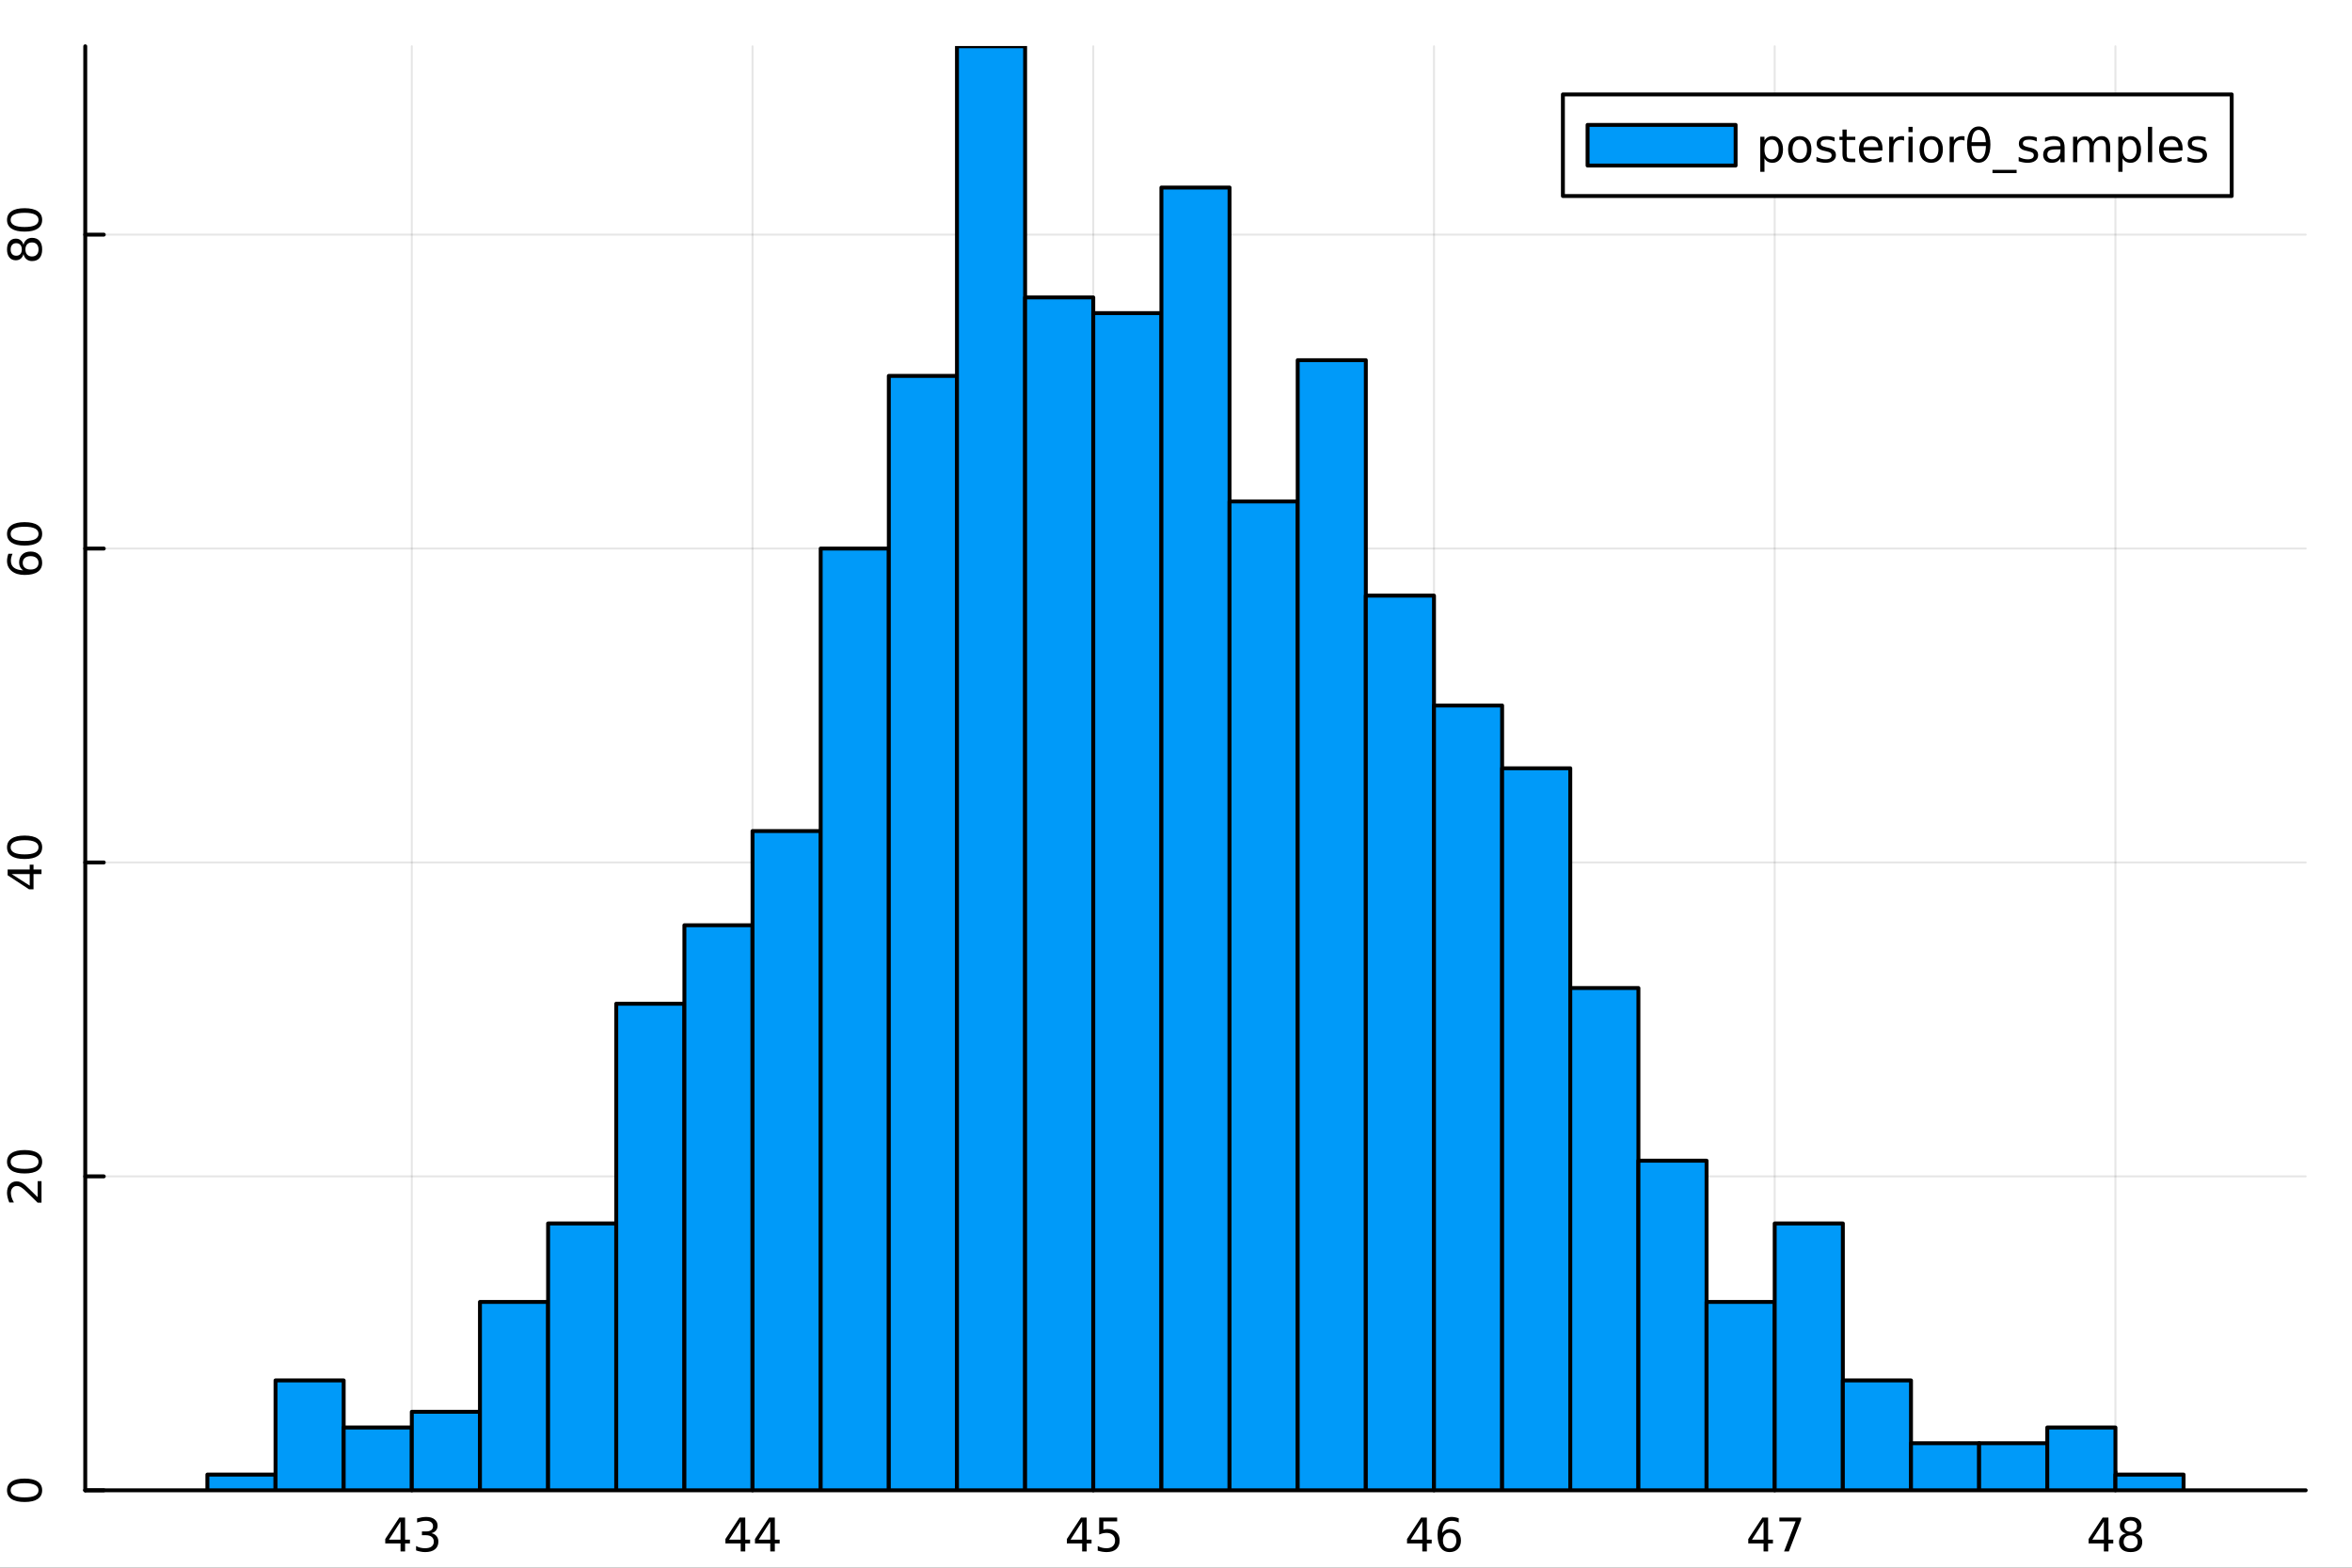 <?xml version="1.0" encoding="utf-8"?>
<svg xmlns="http://www.w3.org/2000/svg" xmlns:xlink="http://www.w3.org/1999/xlink" width="600" height="400" viewBox="0 0 2400 1600">
<rect x="0" y="0" width="2400" height="1600" fill="#333333" stroke="none"/>
<defs>
  <clipPath id="clip050">
    <rect x="0" y="0" width="2400" height="1600"/>
  </clipPath>
</defs>
<path clip-path="url(#clip050)" d="M0 1600 L2400 1600 L2400 0 L0 0  Z" fill="#ffffff" fill-rule="evenodd" fill-opacity="1"/>
<defs>
  <clipPath id="clip051">
    <rect x="480" y="0" width="1681" height="1600"/>
  </clipPath>
</defs>
<path clip-path="url(#clip050)" d="M86.992 1521.01 L2352.76 1521.01 L2352.76 47.244 L86.992 47.244  Z" fill="#ffffff" fill-rule="evenodd" fill-opacity="1"/>
<defs>
  <clipPath id="clip052">
    <rect x="86" y="47" width="2267" height="1475"/>
  </clipPath>
</defs>
<polyline clip-path="url(#clip052)" style="stroke:#000000; stroke-linecap:round; stroke-linejoin:round; stroke-width:2; stroke-opacity:0.1; fill:none" points="420.219,1521.01 420.219,47.244 "/>
<polyline clip-path="url(#clip052)" style="stroke:#000000; stroke-linecap:round; stroke-linejoin:round; stroke-width:2; stroke-opacity:0.1; fill:none" points="767.895,1521.01 767.895,47.244 "/>
<polyline clip-path="url(#clip052)" style="stroke:#000000; stroke-linecap:round; stroke-linejoin:round; stroke-width:2; stroke-opacity:0.1; fill:none" points="1115.57,1521.01 1115.57,47.244 "/>
<polyline clip-path="url(#clip052)" style="stroke:#000000; stroke-linecap:round; stroke-linejoin:round; stroke-width:2; stroke-opacity:0.1; fill:none" points="1463.25,1521.01 1463.25,47.244 "/>
<polyline clip-path="url(#clip052)" style="stroke:#000000; stroke-linecap:round; stroke-linejoin:round; stroke-width:2; stroke-opacity:0.1; fill:none" points="1810.92,1521.01 1810.92,47.244 "/>
<polyline clip-path="url(#clip052)" style="stroke:#000000; stroke-linecap:round; stroke-linejoin:round; stroke-width:2; stroke-opacity:0.1; fill:none" points="2158.6,1521.01 2158.6,47.244 "/>
<polyline clip-path="url(#clip050)" style="stroke:#000000; stroke-linecap:round; stroke-linejoin:round; stroke-width:4; stroke-opacity:1; fill:none" points="86.992,1521.01 2352.76,1521.01 "/>
<polyline clip-path="url(#clip050)" style="stroke:#000000; stroke-linecap:round; stroke-linejoin:round; stroke-width:4; stroke-opacity:1; fill:none" points="420.219,1521.01 420.219,1502.11 "/>
<polyline clip-path="url(#clip050)" style="stroke:#000000; stroke-linecap:round; stroke-linejoin:round; stroke-width:4; stroke-opacity:1; fill:none" points="767.895,1521.01 767.895,1502.11 "/>
<polyline clip-path="url(#clip050)" style="stroke:#000000; stroke-linecap:round; stroke-linejoin:round; stroke-width:4; stroke-opacity:1; fill:none" points="1115.57,1521.01 1115.57,1502.11 "/>
<polyline clip-path="url(#clip050)" style="stroke:#000000; stroke-linecap:round; stroke-linejoin:round; stroke-width:4; stroke-opacity:1; fill:none" points="1463.25,1521.01 1463.25,1502.11 "/>
<polyline clip-path="url(#clip050)" style="stroke:#000000; stroke-linecap:round; stroke-linejoin:round; stroke-width:4; stroke-opacity:1; fill:none" points="1810.92,1521.01 1810.92,1502.11 "/>
<polyline clip-path="url(#clip050)" style="stroke:#000000; stroke-linecap:round; stroke-linejoin:round; stroke-width:4; stroke-opacity:1; fill:none" points="2158.6,1521.01 2158.6,1502.11 "/>
<path clip-path="url(#clip050)" d="M408.714 1552.92 L396.909 1571.37 L408.714 1571.37 L408.714 1552.92 M407.487 1548.85 L413.367 1548.85 L413.367 1571.37 L418.298 1571.37 L418.298 1575.26 L413.367 1575.26 L413.367 1583.41 L408.714 1583.41 L408.714 1575.26 L393.113 1575.26 L393.113 1570.75 L407.487 1548.85 Z" fill="#000000" fill-rule="nonzero" fill-opacity="1" /><path clip-path="url(#clip050)" d="M440.196 1564.77 Q443.552 1565.49 445.427 1567.76 Q447.325 1570.03 447.325 1573.36 Q447.325 1578.48 443.807 1581.28 Q440.288 1584.08 433.807 1584.08 Q431.631 1584.08 429.316 1583.64 Q427.024 1583.22 424.571 1582.37 L424.571 1577.85 Q426.515 1578.99 428.83 1579.57 Q431.145 1580.14 433.668 1580.14 Q438.066 1580.14 440.358 1578.41 Q442.672 1576.67 442.672 1573.36 Q442.672 1570.31 440.52 1568.59 Q438.39 1566.86 434.571 1566.86 L430.543 1566.86 L430.543 1563.01 L434.756 1563.01 Q438.205 1563.01 440.034 1561.65 Q441.862 1560.26 441.862 1557.67 Q441.862 1555.01 439.964 1553.59 Q438.089 1552.16 434.571 1552.16 Q432.649 1552.16 430.45 1552.57 Q428.251 1552.99 425.612 1553.87 L425.612 1549.7 Q428.274 1548.96 430.589 1548.59 Q432.927 1548.22 434.987 1548.22 Q440.311 1548.22 443.413 1550.65 Q446.515 1553.06 446.515 1557.18 Q446.515 1560.05 444.872 1562.04 Q443.228 1564.01 440.196 1564.77 Z" fill="#000000" fill-rule="nonzero" fill-opacity="1" /><path clip-path="url(#clip050)" d="M755.823 1552.92 L744.018 1571.37 L755.823 1571.37 L755.823 1552.92 M754.596 1548.85 L760.476 1548.85 L760.476 1571.37 L765.407 1571.37 L765.407 1575.26 L760.476 1575.26 L760.476 1583.41 L755.823 1583.41 L755.823 1575.26 L740.222 1575.26 L740.222 1570.75 L754.596 1548.85 Z" fill="#000000" fill-rule="nonzero" fill-opacity="1" /><path clip-path="url(#clip050)" d="M785.985 1552.92 L774.18 1571.37 L785.985 1571.37 L785.985 1552.92 M784.758 1548.85 L790.638 1548.85 L790.638 1571.37 L795.568 1571.37 L795.568 1575.26 L790.638 1575.26 L790.638 1583.41 L785.985 1583.41 L785.985 1575.26 L770.383 1575.26 L770.383 1570.75 L784.758 1548.85 Z" fill="#000000" fill-rule="nonzero" fill-opacity="1" /><path clip-path="url(#clip050)" d="M1104.24 1552.92 L1092.43 1571.37 L1104.24 1571.37 L1104.24 1552.92 M1103.01 1548.85 L1108.89 1548.85 L1108.89 1571.37 L1113.82 1571.37 L1113.82 1575.26 L1108.89 1575.26 L1108.89 1583.41 L1104.24 1583.41 L1104.24 1575.26 L1088.64 1575.26 L1088.64 1570.75 L1103.01 1548.85 Z" fill="#000000" fill-rule="nonzero" fill-opacity="1" /><path clip-path="url(#clip050)" d="M1121.6 1548.85 L1139.96 1548.85 L1139.96 1552.78 L1125.88 1552.78 L1125.88 1561.26 Q1126.9 1560.91 1127.92 1560.75 Q1128.94 1560.56 1129.96 1560.56 Q1135.74 1560.56 1139.12 1563.73 Q1142.5 1566.9 1142.5 1572.32 Q1142.5 1577.9 1139.03 1581 Q1135.56 1584.08 1129.24 1584.08 Q1127.06 1584.08 1124.8 1583.71 Q1122.55 1583.34 1120.14 1582.6 L1120.14 1577.9 Q1122.23 1579.03 1124.45 1579.59 Q1126.67 1580.14 1129.15 1580.14 Q1133.15 1580.14 1135.49 1578.04 Q1137.83 1575.93 1137.83 1572.32 Q1137.83 1568.71 1135.49 1566.6 Q1133.15 1564.5 1129.15 1564.5 Q1127.27 1564.5 1125.4 1564.91 Q1123.55 1565.33 1121.6 1566.21 L1121.6 1548.85 Z" fill="#000000" fill-rule="nonzero" fill-opacity="1" /><path clip-path="url(#clip050)" d="M1451.34 1552.92 L1439.53 1571.37 L1451.34 1571.37 L1451.34 1552.92 M1450.11 1548.85 L1455.99 1548.85 L1455.99 1571.37 L1460.92 1571.37 L1460.92 1575.26 L1455.99 1575.26 L1455.99 1583.41 L1451.34 1583.41 L1451.34 1575.26 L1435.74 1575.26 L1435.74 1570.75 L1450.11 1548.85 Z" fill="#000000" fill-rule="nonzero" fill-opacity="1" /><path clip-path="url(#clip050)" d="M1479.23 1564.26 Q1476.08 1564.26 1474.23 1566.42 Q1472.4 1568.57 1472.4 1572.32 Q1472.4 1576.05 1474.23 1578.22 Q1476.08 1580.38 1479.23 1580.38 Q1482.38 1580.38 1484.21 1578.22 Q1486.06 1576.05 1486.06 1572.32 Q1486.06 1568.57 1484.21 1566.42 Q1482.38 1564.26 1479.23 1564.26 M1488.51 1549.61 L1488.51 1553.87 Q1486.75 1553.04 1484.95 1552.6 Q1483.17 1552.16 1481.41 1552.16 Q1476.78 1552.16 1474.32 1555.28 Q1471.89 1558.41 1471.55 1564.73 Q1472.91 1562.71 1474.97 1561.65 Q1477.03 1560.56 1479.51 1560.56 Q1484.72 1560.56 1487.73 1563.73 Q1490.76 1566.88 1490.76 1572.32 Q1490.76 1577.64 1487.61 1580.86 Q1484.46 1584.08 1479.23 1584.08 Q1473.24 1584.08 1470.06 1579.5 Q1466.89 1574.89 1466.89 1566.16 Q1466.89 1557.97 1470.78 1553.11 Q1474.67 1548.22 1481.22 1548.22 Q1482.98 1548.22 1484.76 1548.57 Q1486.57 1548.92 1488.51 1549.61 Z" fill="#000000" fill-rule="nonzero" fill-opacity="1" /><path clip-path="url(#clip050)" d="M1799.55 1552.92 L1787.74 1571.37 L1799.55 1571.37 L1799.55 1552.92 M1798.32 1548.85 L1804.2 1548.85 L1804.2 1571.37 L1809.13 1571.37 L1809.13 1575.26 L1804.2 1575.26 L1804.2 1583.41 L1799.55 1583.41 L1799.55 1575.26 L1783.94 1575.26 L1783.94 1570.75 L1798.32 1548.85 Z" fill="#000000" fill-rule="nonzero" fill-opacity="1" /><path clip-path="url(#clip050)" d="M1815.68 1548.85 L1837.9 1548.85 L1837.9 1550.84 L1825.36 1583.41 L1820.47 1583.41 L1832.28 1552.78 L1815.68 1552.78 L1815.68 1548.85 Z" fill="#000000" fill-rule="nonzero" fill-opacity="1" /><path clip-path="url(#clip050)" d="M2146.82 1552.92 L2135.01 1571.37 L2146.82 1571.37 L2146.82 1552.92 M2145.59 1548.85 L2151.47 1548.85 L2151.47 1571.37 L2156.4 1571.37 L2156.4 1575.26 L2151.47 1575.26 L2151.47 1583.41 L2146.82 1583.41 L2146.82 1575.26 L2131.22 1575.26 L2131.22 1570.75 L2145.59 1548.85 Z" fill="#000000" fill-rule="nonzero" fill-opacity="1" /><path clip-path="url(#clip050)" d="M2174.13 1567 Q2170.8 1567 2168.88 1568.78 Q2166.98 1570.56 2166.98 1573.69 Q2166.98 1576.81 2168.88 1578.59 Q2170.8 1580.38 2174.13 1580.38 Q2177.47 1580.38 2179.39 1578.59 Q2181.31 1576.79 2181.31 1573.69 Q2181.31 1570.56 2179.39 1568.78 Q2177.49 1567 2174.13 1567 M2169.46 1565.01 Q2166.45 1564.26 2164.76 1562.2 Q2163.09 1560.14 2163.09 1557.18 Q2163.09 1553.04 2166.03 1550.63 Q2168.99 1548.22 2174.13 1548.22 Q2179.29 1548.22 2182.23 1550.63 Q2185.17 1553.04 2185.17 1557.18 Q2185.17 1560.14 2183.48 1562.2 Q2181.82 1564.26 2178.83 1565.01 Q2182.21 1565.79 2184.09 1568.08 Q2185.98 1570.38 2185.98 1573.69 Q2185.98 1578.71 2182.91 1581.39 Q2179.85 1584.08 2174.13 1584.08 Q2168.41 1584.08 2165.34 1581.39 Q2162.28 1578.71 2162.28 1573.69 Q2162.28 1570.38 2164.18 1568.08 Q2166.08 1565.79 2169.46 1565.01 M2167.74 1557.62 Q2167.74 1560.31 2169.41 1561.81 Q2171.1 1563.32 2174.13 1563.32 Q2177.14 1563.32 2178.83 1561.81 Q2180.54 1560.31 2180.54 1557.62 Q2180.54 1554.94 2178.83 1553.43 Q2177.14 1551.93 2174.13 1551.93 Q2171.1 1551.93 2169.41 1553.43 Q2167.74 1554.94 2167.74 1557.62 Z" fill="#000000" fill-rule="nonzero" fill-opacity="1" /><polyline clip-path="url(#clip052)" style="stroke:#000000; stroke-linecap:round; stroke-linejoin:round; stroke-width:2; stroke-opacity:0.1; fill:none" points="86.992,1521.01 2352.76,1521.01 "/>
<polyline clip-path="url(#clip052)" style="stroke:#000000; stroke-linecap:round; stroke-linejoin:round; stroke-width:2; stroke-opacity:0.1; fill:none" points="86.992,1200.62 2352.76,1200.62 "/>
<polyline clip-path="url(#clip052)" style="stroke:#000000; stroke-linecap:round; stroke-linejoin:round; stroke-width:2; stroke-opacity:0.1; fill:none" points="86.992,880.241 2352.76,880.241 "/>
<polyline clip-path="url(#clip052)" style="stroke:#000000; stroke-linecap:round; stroke-linejoin:round; stroke-width:2; stroke-opacity:0.1; fill:none" points="86.992,559.858 2352.76,559.858 "/>
<polyline clip-path="url(#clip052)" style="stroke:#000000; stroke-linecap:round; stroke-linejoin:round; stroke-width:2; stroke-opacity:0.1; fill:none" points="86.992,239.474 2352.76,239.474 "/>
<polyline clip-path="url(#clip050)" style="stroke:#000000; stroke-linecap:round; stroke-linejoin:round; stroke-width:4; stroke-opacity:1; fill:none" points="86.992,1521.01 86.992,47.244 "/>
<polyline clip-path="url(#clip050)" style="stroke:#000000; stroke-linecap:round; stroke-linejoin:round; stroke-width:4; stroke-opacity:1; fill:none" points="86.992,1521.01 105.89,1521.01 "/>
<polyline clip-path="url(#clip050)" style="stroke:#000000; stroke-linecap:round; stroke-linejoin:round; stroke-width:4; stroke-opacity:1; fill:none" points="86.992,1200.62 105.89,1200.62 "/>
<polyline clip-path="url(#clip050)" style="stroke:#000000; stroke-linecap:round; stroke-linejoin:round; stroke-width:4; stroke-opacity:1; fill:none" points="86.992,880.241 105.89,880.241 "/>
<polyline clip-path="url(#clip050)" style="stroke:#000000; stroke-linecap:round; stroke-linejoin:round; stroke-width:4; stroke-opacity:1; fill:none" points="86.992,559.858 105.89,559.858 "/>
<polyline clip-path="url(#clip050)" style="stroke:#000000; stroke-linecap:round; stroke-linejoin:round; stroke-width:4; stroke-opacity:1; fill:none" points="86.992,239.474 105.89,239.474 "/>
<path clip-path="url(#clip050)" d="M10.871 1521.01 Q10.871 1524.62 14.436 1526.45 Q17.977 1528.25 25.107 1528.25 Q32.213 1528.25 35.778 1526.45 Q39.32 1524.62 39.32 1521.01 Q39.32 1517.37 35.778 1515.57 Q32.213 1513.74 25.107 1513.74 Q17.977 1513.74 14.436 1515.57 Q10.871 1517.37 10.871 1521.01 M7.167 1521.01 Q7.167 1515.2 11.774 1512.14 Q16.357 1509.06 25.107 1509.06 Q33.834 1509.06 38.44 1512.14 Q43.023 1515.2 43.023 1521.01 Q43.023 1526.82 38.44 1529.9 Q33.834 1532.95 25.107 1532.95 Q16.357 1532.95 11.774 1529.9 Q7.167 1526.82 7.167 1521.01 Z" fill="#000000" fill-rule="nonzero" fill-opacity="1" /><path clip-path="url(#clip050)" d="M38.417 1221.85 L38.417 1205.53 L42.352 1205.53 L42.352 1227.48 L38.417 1227.48 Q35.662 1224.81 31.033 1220.23 Q26.38 1215.62 25.037 1214.44 Q22.514 1212.2 20.778 1211.32 Q19.019 1210.42 17.329 1210.42 Q14.575 1210.42 12.838 1212.36 Q11.102 1214.28 11.102 1217.38 Q11.102 1219.58 11.866 1222.04 Q12.63 1224.47 14.181 1227.24 L9.459 1227.24 Q8.325 1224.42 7.746 1221.97 Q7.167 1219.51 7.167 1217.48 Q7.167 1212.11 9.852 1208.91 Q12.537 1205.72 17.028 1205.72 Q19.158 1205.72 21.079 1206.53 Q22.977 1207.31 25.57 1209.42 Q26.241 1210 29.459 1213.1 Q32.653 1216.2 38.417 1221.85 Z" fill="#000000" fill-rule="nonzero" fill-opacity="1" /><path clip-path="url(#clip050)" d="M10.871 1185.72 Q10.871 1189.33 14.436 1191.16 Q17.977 1192.96 25.107 1192.96 Q32.213 1192.96 35.778 1191.16 Q39.32 1189.33 39.32 1185.72 Q39.32 1182.08 35.778 1180.28 Q32.213 1178.45 25.107 1178.45 Q17.977 1178.45 14.436 1180.28 Q10.871 1182.08 10.871 1185.72 M7.167 1185.72 Q7.167 1179.91 11.774 1176.85 Q16.357 1173.77 25.107 1173.77 Q33.834 1173.77 38.44 1176.85 Q43.023 1179.91 43.023 1185.72 Q43.023 1191.53 38.44 1194.61 Q33.834 1197.66 25.107 1197.66 Q16.357 1197.66 11.774 1194.61 Q7.167 1191.53 7.167 1185.72 Z" fill="#000000" fill-rule="nonzero" fill-opacity="1" /><path clip-path="url(#clip050)" d="M11.866 892.07 L30.315 903.875 L30.315 892.07 L11.866 892.07 M7.792 893.296 L7.792 887.417 L30.315 887.417 L30.315 882.486 L34.204 882.486 L34.204 887.417 L42.352 887.417 L42.352 892.07 L34.204 892.07 L34.204 907.671 L29.69 907.671 L7.792 893.296 Z" fill="#000000" fill-rule="nonzero" fill-opacity="1" /><path clip-path="url(#clip050)" d="M10.871 864.755 Q10.871 868.366 14.436 870.195 Q17.977 872 25.107 872 Q32.213 872 35.778 870.195 Q39.32 868.366 39.32 864.755 Q39.32 861.121 35.778 859.315 Q32.213 857.487 25.107 857.487 Q17.977 857.487 14.436 859.315 Q10.871 861.121 10.871 864.755 M7.167 864.755 Q7.167 858.945 11.774 855.889 Q16.357 852.811 25.107 852.811 Q33.834 852.811 38.44 855.889 Q43.023 858.945 43.023 864.755 Q43.023 870.565 38.44 873.644 Q33.834 876.699 25.107 876.699 Q16.357 876.699 11.774 873.644 Q7.167 870.565 7.167 864.755 Z" fill="#000000" fill-rule="nonzero" fill-opacity="1" /><path clip-path="url(#clip050)" d="M23.209 574.452 Q23.209 577.601 25.361 579.452 Q27.514 581.281 31.264 581.281 Q34.991 581.281 37.167 579.452 Q39.32 577.601 39.32 574.452 Q39.32 571.304 37.167 569.476 Q34.991 567.624 31.264 567.624 Q27.514 567.624 25.361 569.476 Q23.209 571.304 23.209 574.452 M8.556 565.17 L12.815 565.17 Q11.982 566.929 11.542 568.735 Q11.102 570.517 11.102 572.276 Q11.102 576.906 14.227 579.36 Q17.352 581.79 23.672 582.138 Q21.658 580.772 20.593 578.712 Q19.505 576.651 19.505 574.175 Q19.505 568.966 22.676 565.957 Q25.824 562.925 31.264 562.925 Q36.588 562.925 39.806 566.073 Q43.023 569.221 43.023 574.452 Q43.023 580.448 38.44 583.619 Q33.834 586.79 25.107 586.79 Q16.912 586.79 12.051 582.901 Q7.167 579.013 7.167 572.462 Q7.167 570.702 7.514 568.92 Q7.862 567.114 8.556 565.17 Z" fill="#000000" fill-rule="nonzero" fill-opacity="1" /><path clip-path="url(#clip050)" d="M10.871 544.869 Q10.871 548.48 14.436 550.309 Q17.977 552.115 25.107 552.115 Q32.213 552.115 35.778 550.309 Q39.32 548.48 39.32 544.869 Q39.32 541.235 35.778 539.429 Q32.213 537.601 25.107 537.601 Q17.977 537.601 14.436 539.429 Q10.871 541.235 10.871 544.869 M7.167 544.869 Q7.167 539.059 11.774 536.004 Q16.357 532.925 25.107 532.925 Q33.834 532.925 38.44 536.004 Q43.023 539.059 43.023 544.869 Q43.023 550.679 38.44 553.758 Q33.834 556.814 25.107 556.814 Q16.357 556.814 11.774 553.758 Q7.167 550.679 7.167 544.869 Z" fill="#000000" fill-rule="nonzero" fill-opacity="1" /><path clip-path="url(#clip050)" d="M25.94 254.601 Q25.94 257.935 27.723 259.856 Q29.505 261.754 32.63 261.754 Q35.755 261.754 37.537 259.856 Q39.32 257.935 39.32 254.601 Q39.32 251.268 37.537 249.347 Q35.732 247.425 32.63 247.425 Q29.505 247.425 27.723 249.347 Q25.94 251.245 25.94 254.601 M23.949 259.277 Q23.209 262.287 21.148 263.976 Q19.088 265.643 16.125 265.643 Q11.982 265.643 9.575 262.703 Q7.167 259.74 7.167 254.601 Q7.167 249.439 9.575 246.5 Q11.982 243.56 16.125 243.56 Q19.088 243.56 21.148 245.25 Q23.209 246.916 23.949 249.902 Q24.736 246.523 27.028 244.648 Q29.32 242.75 32.63 242.75 Q37.653 242.75 40.338 245.828 Q43.023 248.884 43.023 254.601 Q43.023 260.319 40.338 263.398 Q37.653 266.453 32.63 266.453 Q29.32 266.453 27.028 264.555 Q24.736 262.657 23.949 259.277 M16.565 260.99 Q19.25 260.99 20.755 259.324 Q22.26 257.634 22.26 254.601 Q22.26 251.592 20.755 249.902 Q19.25 248.189 16.565 248.189 Q13.88 248.189 12.375 249.902 Q10.871 251.592 10.871 254.601 Q10.871 257.634 12.375 259.324 Q13.88 260.99 16.565 260.99 Z" fill="#000000" fill-rule="nonzero" fill-opacity="1" /><path clip-path="url(#clip050)" d="M10.871 224.44 Q10.871 228.051 14.436 229.879 Q17.977 231.685 25.107 231.685 Q32.213 231.685 35.778 229.879 Q39.32 228.051 39.32 224.44 Q39.32 220.805 35.778 219 Q32.213 217.171 25.107 217.171 Q17.977 217.171 14.436 219 Q10.871 220.805 10.871 224.44 M7.167 224.44 Q7.167 218.629 11.774 215.574 Q16.357 212.495 25.107 212.495 Q33.834 212.495 38.44 215.574 Q43.023 218.629 43.023 224.44 Q43.023 230.25 38.44 233.328 Q33.834 236.384 25.107 236.384 Q16.357 236.384 11.774 233.328 Q7.167 230.25 7.167 224.44 Z" fill="#000000" fill-rule="nonzero" fill-opacity="1" /><path clip-path="url(#clip052)" d="M211.613 1504.99 L211.613 1521.01 L281.148 1521.01 L281.148 1504.99 L211.613 1504.99 L211.613 1504.99  Z" fill="#009af9" fill-rule="evenodd" fill-opacity="1"/>
<polyline clip-path="url(#clip052)" style="stroke:#000000; stroke-linecap:round; stroke-linejoin:round; stroke-width:4; stroke-opacity:1; fill:none" points="211.613,1504.99 211.613,1521.01 281.148,1521.01 281.148,1504.99 211.613,1504.99 "/>
<path clip-path="url(#clip052)" d="M281.148 1408.87 L281.148 1521.01 L350.684 1521.01 L350.684 1408.87 L281.148 1408.87 L281.148 1408.87  Z" fill="#009af9" fill-rule="evenodd" fill-opacity="1"/>
<polyline clip-path="url(#clip052)" style="stroke:#000000; stroke-linecap:round; stroke-linejoin:round; stroke-width:4; stroke-opacity:1; fill:none" points="281.148,1408.87 281.148,1521.01 350.684,1521.01 350.684,1408.87 281.148,1408.87 "/>
<path clip-path="url(#clip052)" d="M350.684 1456.93 L350.684 1521.01 L420.219 1521.01 L420.219 1456.93 L350.684 1456.93 L350.684 1456.93  Z" fill="#009af9" fill-rule="evenodd" fill-opacity="1"/>
<polyline clip-path="url(#clip052)" style="stroke:#000000; stroke-linecap:round; stroke-linejoin:round; stroke-width:4; stroke-opacity:1; fill:none" points="350.684,1456.93 350.684,1521.01 420.219,1521.01 420.219,1456.93 350.684,1456.93 "/>
<path clip-path="url(#clip052)" d="M420.219 1440.91 L420.219 1521.01 L489.754 1521.01 L489.754 1440.91 L420.219 1440.91 L420.219 1440.91  Z" fill="#009af9" fill-rule="evenodd" fill-opacity="1"/>
<polyline clip-path="url(#clip052)" style="stroke:#000000; stroke-linecap:round; stroke-linejoin:round; stroke-width:4; stroke-opacity:1; fill:none" points="420.219,1440.91 420.219,1521.01 489.754,1521.01 489.754,1440.91 420.219,1440.91 "/>
<path clip-path="url(#clip052)" d="M489.754 1328.78 L489.754 1521.01 L559.289 1521.01 L559.289 1328.78 L489.754 1328.78 L489.754 1328.78  Z" fill="#009af9" fill-rule="evenodd" fill-opacity="1"/>
<polyline clip-path="url(#clip052)" style="stroke:#000000; stroke-linecap:round; stroke-linejoin:round; stroke-width:4; stroke-opacity:1; fill:none" points="489.754,1328.78 489.754,1521.01 559.289,1521.01 559.289,1328.78 489.754,1328.78 "/>
<path clip-path="url(#clip052)" d="M559.289 1248.68 L559.289 1521.01 L628.825 1521.01 L628.825 1248.68 L559.289 1248.68 L559.289 1248.68  Z" fill="#009af9" fill-rule="evenodd" fill-opacity="1"/>
<polyline clip-path="url(#clip052)" style="stroke:#000000; stroke-linecap:round; stroke-linejoin:round; stroke-width:4; stroke-opacity:1; fill:none" points="559.289,1248.68 559.289,1521.01 628.825,1521.01 628.825,1248.68 559.289,1248.68 "/>
<path clip-path="url(#clip052)" d="M628.825 1024.41 L628.825 1521.01 L698.36 1521.01 L698.36 1024.41 L628.825 1024.41 L628.825 1024.41  Z" fill="#009af9" fill-rule="evenodd" fill-opacity="1"/>
<polyline clip-path="url(#clip052)" style="stroke:#000000; stroke-linecap:round; stroke-linejoin:round; stroke-width:4; stroke-opacity:1; fill:none" points="628.825,1024.41 628.825,1521.01 698.36,1521.01 698.36,1024.41 628.825,1024.41 "/>
<path clip-path="url(#clip052)" d="M698.36 944.318 L698.36 1521.01 L767.895 1521.01 L767.895 944.318 L698.36 944.318 L698.36 944.318  Z" fill="#009af9" fill-rule="evenodd" fill-opacity="1"/>
<polyline clip-path="url(#clip052)" style="stroke:#000000; stroke-linecap:round; stroke-linejoin:round; stroke-width:4; stroke-opacity:1; fill:none" points="698.36,944.318 698.36,1521.01 767.895,1521.01 767.895,944.318 698.36,944.318 "/>
<path clip-path="url(#clip052)" d="M767.895 848.203 L767.895 1521.01 L837.43 1521.01 L837.43 848.203 L767.895 848.203 L767.895 848.203  Z" fill="#009af9" fill-rule="evenodd" fill-opacity="1"/>
<polyline clip-path="url(#clip052)" style="stroke:#000000; stroke-linecap:round; stroke-linejoin:round; stroke-width:4; stroke-opacity:1; fill:none" points="767.895,848.203 767.895,1521.01 837.43,1521.01 837.43,848.203 767.895,848.203 "/>
<path clip-path="url(#clip052)" d="M837.43 559.858 L837.43 1521.01 L906.965 1521.01 L906.965 559.858 L837.43 559.858 L837.43 559.858  Z" fill="#009af9" fill-rule="evenodd" fill-opacity="1"/>
<polyline clip-path="url(#clip052)" style="stroke:#000000; stroke-linecap:round; stroke-linejoin:round; stroke-width:4; stroke-opacity:1; fill:none" points="837.43,559.858 837.43,1521.01 906.965,1521.01 906.965,559.858 837.43,559.858 "/>
<path clip-path="url(#clip052)" d="M906.965 383.647 L906.965 1521.01 L976.501 1521.01 L976.501 383.647 L906.965 383.647 L906.965 383.647  Z" fill="#009af9" fill-rule="evenodd" fill-opacity="1"/>
<polyline clip-path="url(#clip052)" style="stroke:#000000; stroke-linecap:round; stroke-linejoin:round; stroke-width:4; stroke-opacity:1; fill:none" points="906.965,383.647 906.965,1521.01 976.501,1521.01 976.501,383.647 906.965,383.647 "/>
<path clip-path="url(#clip052)" d="M976.501 47.244 L976.501 1521.01 L1046.04 1521.01 L1046.04 47.244 L976.501 47.244 L976.501 47.244  Z" fill="#009af9" fill-rule="evenodd" fill-opacity="1"/>
<polyline clip-path="url(#clip052)" style="stroke:#000000; stroke-linecap:round; stroke-linejoin:round; stroke-width:4; stroke-opacity:1; fill:none" points="976.501,47.244 976.501,1521.01 1046.04,1521.01 1046.04,47.244 976.501,47.244 "/>
<path clip-path="url(#clip052)" d="M1046.04 303.551 L1046.04 1521.01 L1115.57 1521.01 L1115.57 303.551 L1046.04 303.551 L1046.04 303.551  Z" fill="#009af9" fill-rule="evenodd" fill-opacity="1"/>
<polyline clip-path="url(#clip052)" style="stroke:#000000; stroke-linecap:round; stroke-linejoin:round; stroke-width:4; stroke-opacity:1; fill:none" points="1046.04,303.551 1046.04,1521.01 1115.57,1521.01 1115.57,303.551 1046.04,303.551 "/>
<path clip-path="url(#clip052)" d="M1115.57 319.57 L1115.57 1521.01 L1185.11 1521.01 L1185.11 319.57 L1115.57 319.57 L1115.57 319.57  Z" fill="#009af9" fill-rule="evenodd" fill-opacity="1"/>
<polyline clip-path="url(#clip052)" style="stroke:#000000; stroke-linecap:round; stroke-linejoin:round; stroke-width:4; stroke-opacity:1; fill:none" points="1115.57,319.57 1115.57,1521.01 1185.11,1521.01 1185.11,319.57 1115.57,319.57 "/>
<path clip-path="url(#clip052)" d="M1185.11 191.417 L1185.11 1521.01 L1254.64 1521.01 L1254.64 191.417 L1185.11 191.417 L1185.11 191.417  Z" fill="#009af9" fill-rule="evenodd" fill-opacity="1"/>
<polyline clip-path="url(#clip052)" style="stroke:#000000; stroke-linecap:round; stroke-linejoin:round; stroke-width:4; stroke-opacity:1; fill:none" points="1185.11,191.417 1185.11,1521.01 1254.64,1521.01 1254.64,191.417 1185.11,191.417 "/>
<path clip-path="url(#clip052)" d="M1254.64 511.8 L1254.64 1521.01 L1324.18 1521.01 L1324.18 511.8 L1254.64 511.8 L1254.64 511.8  Z" fill="#009af9" fill-rule="evenodd" fill-opacity="1"/>
<polyline clip-path="url(#clip052)" style="stroke:#000000; stroke-linecap:round; stroke-linejoin:round; stroke-width:4; stroke-opacity:1; fill:none" points="1254.64,511.8 1254.64,1521.01 1324.18,1521.01 1324.18,511.8 1254.64,511.8 "/>
<path clip-path="url(#clip052)" d="M1324.18 367.628 L1324.18 1521.01 L1393.71 1521.01 L1393.71 367.628 L1324.18 367.628 L1324.18 367.628  Z" fill="#009af9" fill-rule="evenodd" fill-opacity="1"/>
<polyline clip-path="url(#clip052)" style="stroke:#000000; stroke-linecap:round; stroke-linejoin:round; stroke-width:4; stroke-opacity:1; fill:none" points="1324.18,367.628 1324.18,1521.01 1393.71,1521.01 1393.71,367.628 1324.18,367.628 "/>
<path clip-path="url(#clip052)" d="M1393.71 607.915 L1393.71 1521.01 L1463.25 1521.01 L1463.25 607.915 L1393.71 607.915 L1393.71 607.915  Z" fill="#009af9" fill-rule="evenodd" fill-opacity="1"/>
<polyline clip-path="url(#clip052)" style="stroke:#000000; stroke-linecap:round; stroke-linejoin:round; stroke-width:4; stroke-opacity:1; fill:none" points="1393.71,607.915 1393.71,1521.01 1463.25,1521.01 1463.25,607.915 1393.71,607.915 "/>
<path clip-path="url(#clip052)" d="M1463.25 720.049 L1463.25 1521.01 L1532.78 1521.01 L1532.78 720.049 L1463.25 720.049 L1463.25 720.049  Z" fill="#009af9" fill-rule="evenodd" fill-opacity="1"/>
<polyline clip-path="url(#clip052)" style="stroke:#000000; stroke-linecap:round; stroke-linejoin:round; stroke-width:4; stroke-opacity:1; fill:none" points="1463.25,720.049 1463.25,1521.01 1532.78,1521.01 1532.78,720.049 1463.25,720.049 "/>
<path clip-path="url(#clip052)" d="M1532.78 784.126 L1532.78 1521.01 L1602.32 1521.01 L1602.32 784.126 L1532.78 784.126 L1532.78 784.126  Z" fill="#009af9" fill-rule="evenodd" fill-opacity="1"/>
<polyline clip-path="url(#clip052)" style="stroke:#000000; stroke-linecap:round; stroke-linejoin:round; stroke-width:4; stroke-opacity:1; fill:none" points="1532.78,784.126 1532.78,1521.01 1602.32,1521.01 1602.32,784.126 1532.78,784.126 "/>
<path clip-path="url(#clip052)" d="M1602.32 1008.39 L1602.32 1521.01 L1671.85 1521.01 L1671.85 1008.39 L1602.32 1008.39 L1602.32 1008.39  Z" fill="#009af9" fill-rule="evenodd" fill-opacity="1"/>
<polyline clip-path="url(#clip052)" style="stroke:#000000; stroke-linecap:round; stroke-linejoin:round; stroke-width:4; stroke-opacity:1; fill:none" points="1602.32,1008.39 1602.32,1521.01 1671.85,1521.01 1671.85,1008.39 1602.32,1008.39 "/>
<path clip-path="url(#clip052)" d="M1671.85 1184.61 L1671.85 1521.01 L1741.39 1521.01 L1741.39 1184.61 L1671.85 1184.61 L1671.85 1184.61  Z" fill="#009af9" fill-rule="evenodd" fill-opacity="1"/>
<polyline clip-path="url(#clip052)" style="stroke:#000000; stroke-linecap:round; stroke-linejoin:round; stroke-width:4; stroke-opacity:1; fill:none" points="1671.85,1184.61 1671.85,1521.01 1741.39,1521.01 1741.39,1184.61 1671.85,1184.61 "/>
<path clip-path="url(#clip052)" d="M1741.39 1328.78 L1741.39 1521.01 L1810.92 1521.01 L1810.92 1328.78 L1741.39 1328.78 L1741.39 1328.78  Z" fill="#009af9" fill-rule="evenodd" fill-opacity="1"/>
<polyline clip-path="url(#clip052)" style="stroke:#000000; stroke-linecap:round; stroke-linejoin:round; stroke-width:4; stroke-opacity:1; fill:none" points="1741.39,1328.78 1741.39,1521.01 1810.92,1521.01 1810.92,1328.78 1741.39,1328.78 "/>
<path clip-path="url(#clip052)" d="M1810.92 1248.68 L1810.92 1521.01 L1880.46 1521.01 L1880.46 1248.68 L1810.92 1248.68 L1810.92 1248.68  Z" fill="#009af9" fill-rule="evenodd" fill-opacity="1"/>
<polyline clip-path="url(#clip052)" style="stroke:#000000; stroke-linecap:round; stroke-linejoin:round; stroke-width:4; stroke-opacity:1; fill:none" points="1810.92,1248.68 1810.92,1521.01 1880.46,1521.01 1880.46,1248.68 1810.92,1248.68 "/>
<path clip-path="url(#clip052)" d="M1880.46 1408.87 L1880.46 1521.01 L1949.99 1521.01 L1949.99 1408.87 L1880.46 1408.87 L1880.46 1408.87  Z" fill="#009af9" fill-rule="evenodd" fill-opacity="1"/>
<polyline clip-path="url(#clip052)" style="stroke:#000000; stroke-linecap:round; stroke-linejoin:round; stroke-width:4; stroke-opacity:1; fill:none" points="1880.46,1408.87 1880.46,1521.01 1949.99,1521.01 1949.99,1408.87 1880.46,1408.87 "/>
<path clip-path="url(#clip052)" d="M1949.99 1472.95 L1949.99 1521.01 L2019.53 1521.01 L2019.53 1472.95 L1949.99 1472.95 L1949.99 1472.95  Z" fill="#009af9" fill-rule="evenodd" fill-opacity="1"/>
<polyline clip-path="url(#clip052)" style="stroke:#000000; stroke-linecap:round; stroke-linejoin:round; stroke-width:4; stroke-opacity:1; fill:none" points="1949.99,1472.95 1949.99,1521.01 2019.53,1521.01 2019.53,1472.95 1949.99,1472.95 "/>
<path clip-path="url(#clip052)" d="M2019.53 1472.95 L2019.53 1521.01 L2089.06 1521.01 L2089.06 1472.95 L2019.53 1472.95 L2019.53 1472.95  Z" fill="#009af9" fill-rule="evenodd" fill-opacity="1"/>
<polyline clip-path="url(#clip052)" style="stroke:#000000; stroke-linecap:round; stroke-linejoin:round; stroke-width:4; stroke-opacity:1; fill:none" points="2019.53,1472.95 2019.53,1521.01 2089.06,1521.01 2089.06,1472.95 2019.53,1472.95 "/>
<path clip-path="url(#clip052)" d="M2089.06 1456.93 L2089.06 1521.01 L2158.6 1521.01 L2158.6 1456.93 L2089.06 1456.93 L2089.06 1456.93  Z" fill="#009af9" fill-rule="evenodd" fill-opacity="1"/>
<polyline clip-path="url(#clip052)" style="stroke:#000000; stroke-linecap:round; stroke-linejoin:round; stroke-width:4; stroke-opacity:1; fill:none" points="2089.06,1456.93 2089.06,1521.01 2158.6,1521.01 2158.6,1456.93 2089.06,1456.93 "/>
<path clip-path="url(#clip052)" d="M2158.6 1504.99 L2158.6 1521.01 L2228.13 1521.01 L2228.13 1504.99 L2158.6 1504.99 L2158.6 1504.99  Z" fill="#009af9" fill-rule="evenodd" fill-opacity="1"/>
<polyline clip-path="url(#clip052)" style="stroke:#000000; stroke-linecap:round; stroke-linejoin:round; stroke-width:4; stroke-opacity:1; fill:none" points="2158.6,1504.99 2158.6,1521.01 2228.13,1521.01 2228.13,1504.99 2158.6,1504.99 "/>
<circle clip-path="url(#clip052)" style="fill:#009af9; stroke:none; fill-opacity:0" cx="246.381" cy="1504.99" r="2"/>
<circle clip-path="url(#clip052)" style="fill:#009af9; stroke:none; fill-opacity:0" cx="315.916" cy="1408.87" r="2"/>
<circle clip-path="url(#clip052)" style="fill:#009af9; stroke:none; fill-opacity:0" cx="385.451" cy="1456.93" r="2"/>
<circle clip-path="url(#clip052)" style="fill:#009af9; stroke:none; fill-opacity:0" cx="454.986" cy="1440.91" r="2"/>
<circle clip-path="url(#clip052)" style="fill:#009af9; stroke:none; fill-opacity:0" cx="524.522" cy="1328.78" r="2"/>
<circle clip-path="url(#clip052)" style="fill:#009af9; stroke:none; fill-opacity:0" cx="594.057" cy="1248.68" r="2"/>
<circle clip-path="url(#clip052)" style="fill:#009af9; stroke:none; fill-opacity:0" cx="663.592" cy="1024.41" r="2"/>
<circle clip-path="url(#clip052)" style="fill:#009af9; stroke:none; fill-opacity:0" cx="733.127" cy="944.318" r="2"/>
<circle clip-path="url(#clip052)" style="fill:#009af9; stroke:none; fill-opacity:0" cx="802.663" cy="848.203" r="2"/>
<circle clip-path="url(#clip052)" style="fill:#009af9; stroke:none; fill-opacity:0" cx="872.198" cy="559.858" r="2"/>
<circle clip-path="url(#clip052)" style="fill:#009af9; stroke:none; fill-opacity:0" cx="941.733" cy="383.647" r="2"/>
<circle clip-path="url(#clip052)" style="fill:#009af9; stroke:none; fill-opacity:0" cx="1011.27" cy="47.244" r="2"/>
<circle clip-path="url(#clip052)" style="fill:#009af9; stroke:none; fill-opacity:0" cx="1080.8" cy="303.551" r="2"/>
<circle clip-path="url(#clip052)" style="fill:#009af9; stroke:none; fill-opacity:0" cx="1150.34" cy="319.57" r="2"/>
<circle clip-path="url(#clip052)" style="fill:#009af9; stroke:none; fill-opacity:0" cx="1219.87" cy="191.417" r="2"/>
<circle clip-path="url(#clip052)" style="fill:#009af9; stroke:none; fill-opacity:0" cx="1289.41" cy="511.8" r="2"/>
<circle clip-path="url(#clip052)" style="fill:#009af9; stroke:none; fill-opacity:0" cx="1358.94" cy="367.628" r="2"/>
<circle clip-path="url(#clip052)" style="fill:#009af9; stroke:none; fill-opacity:0" cx="1428.48" cy="607.915" r="2"/>
<circle clip-path="url(#clip052)" style="fill:#009af9; stroke:none; fill-opacity:0" cx="1498.01" cy="720.049" r="2"/>
<circle clip-path="url(#clip052)" style="fill:#009af9; stroke:none; fill-opacity:0" cx="1567.55" cy="784.126" r="2"/>
<circle clip-path="url(#clip052)" style="fill:#009af9; stroke:none; fill-opacity:0" cx="1637.09" cy="1008.39" r="2"/>
<circle clip-path="url(#clip052)" style="fill:#009af9; stroke:none; fill-opacity:0" cx="1706.62" cy="1184.61" r="2"/>
<circle clip-path="url(#clip052)" style="fill:#009af9; stroke:none; fill-opacity:0" cx="1776.16" cy="1328.78" r="2"/>
<circle clip-path="url(#clip052)" style="fill:#009af9; stroke:none; fill-opacity:0" cx="1845.69" cy="1248.68" r="2"/>
<circle clip-path="url(#clip052)" style="fill:#009af9; stroke:none; fill-opacity:0" cx="1915.23" cy="1408.87" r="2"/>
<circle clip-path="url(#clip052)" style="fill:#009af9; stroke:none; fill-opacity:0" cx="1984.76" cy="1472.95" r="2"/>
<circle clip-path="url(#clip052)" style="fill:#009af9; stroke:none; fill-opacity:0" cx="2054.3" cy="1472.95" r="2"/>
<circle clip-path="url(#clip052)" style="fill:#009af9; stroke:none; fill-opacity:0" cx="2123.83" cy="1456.93" r="2"/>
<circle clip-path="url(#clip052)" style="fill:#009af9; stroke:none; fill-opacity:0" cx="2193.37" cy="1504.99" r="2"/>
<path clip-path="url(#clip050)" d="M1594.8 200.05 L2277.23 200.05 L2277.23 96.37 L1594.8 96.37  Z" fill="#ffffff" fill-rule="evenodd" fill-opacity="1"/>
<polyline clip-path="url(#clip050)" style="stroke:#000000; stroke-linecap:round; stroke-linejoin:round; stroke-width:4; stroke-opacity:1; fill:none" points="1594.8,200.05 2277.23,200.05 2277.23,96.37 1594.8,96.37 1594.8,200.05 "/>
<path clip-path="url(#clip050)" d="M1619.98 168.946 L1771.03 168.946 L1771.03 127.474 L1619.98 127.474 L1619.98 168.946  Z" fill="#009af9" fill-rule="evenodd" fill-opacity="1"/>
<polyline clip-path="url(#clip050)" style="stroke:#000000; stroke-linecap:round; stroke-linejoin:round; stroke-width:4; stroke-opacity:1; fill:none" points="1619.98,168.946 1771.03,168.946 1771.03,127.474 1619.98,127.474 1619.98,168.946 "/>
<path clip-path="url(#clip050)" d="M1800.48 161.601 L1800.48 175.351 L1796.2 175.351 L1796.2 139.564 L1800.48 139.564 L1800.48 143.499 Q1801.83 141.184 1803.86 140.073 Q1805.92 138.939 1808.77 138.939 Q1813.49 138.939 1816.43 142.689 Q1819.4 146.439 1819.4 152.55 Q1819.4 158.661 1816.43 162.411 Q1813.49 166.161 1808.77 166.161 Q1805.92 166.161 1803.86 165.05 Q1801.83 163.915 1800.48 161.601 M1814.97 152.55 Q1814.97 147.851 1813.03 145.189 Q1811.11 142.504 1807.73 142.504 Q1804.35 142.504 1802.4 145.189 Q1800.48 147.851 1800.48 152.55 Q1800.48 157.249 1802.4 159.934 Q1804.35 162.596 1807.73 162.596 Q1811.11 162.596 1813.03 159.934 Q1814.97 157.249 1814.97 152.55 Z" fill="#000000" fill-rule="nonzero" fill-opacity="1" /><path clip-path="url(#clip050)" d="M1836.5 142.55 Q1833.08 142.55 1831.09 145.235 Q1829.09 147.897 1829.09 152.55 Q1829.09 157.203 1831.06 159.888 Q1833.05 162.55 1836.5 162.55 Q1839.9 162.55 1841.9 159.865 Q1843.89 157.179 1843.89 152.55 Q1843.89 147.943 1841.9 145.258 Q1839.9 142.55 1836.5 142.55 M1836.5 138.939 Q1842.06 138.939 1845.23 142.55 Q1848.4 146.161 1848.4 152.55 Q1848.4 158.916 1845.23 162.55 Q1842.06 166.161 1836.5 166.161 Q1830.92 166.161 1827.75 162.55 Q1824.6 158.916 1824.6 152.55 Q1824.6 146.161 1827.75 142.55 Q1830.92 138.939 1836.5 138.939 Z" fill="#000000" fill-rule="nonzero" fill-opacity="1" /><path clip-path="url(#clip050)" d="M1871.99 140.328 L1871.99 144.355 Q1870.18 143.429 1868.24 142.967 Q1866.29 142.504 1864.21 142.504 Q1861.04 142.504 1859.44 143.476 Q1857.87 144.448 1857.87 146.392 Q1857.87 147.874 1859 148.73 Q1860.14 149.564 1863.56 150.328 L1865.02 150.652 Q1869.56 151.624 1871.46 153.406 Q1873.38 155.166 1873.38 158.337 Q1873.38 161.948 1870.51 164.054 Q1867.66 166.161 1862.66 166.161 Q1860.58 166.161 1858.31 165.744 Q1856.06 165.351 1853.56 164.54 L1853.56 160.142 Q1855.92 161.369 1858.21 161.994 Q1860.51 162.596 1862.75 162.596 Q1865.76 162.596 1867.38 161.578 Q1869 160.536 1869 158.661 Q1869 156.925 1867.82 155.999 Q1866.66 155.073 1862.71 154.216 L1861.22 153.869 Q1857.27 153.036 1855.51 151.323 Q1853.75 149.587 1853.75 146.578 Q1853.75 142.92 1856.34 140.93 Q1858.93 138.939 1863.7 138.939 Q1866.06 138.939 1868.15 139.286 Q1870.23 139.633 1871.99 140.328 Z" fill="#000000" fill-rule="nonzero" fill-opacity="1" /><path clip-path="url(#clip050)" d="M1884.37 132.203 L1884.37 139.564 L1893.15 139.564 L1893.15 142.874 L1884.37 142.874 L1884.37 156.948 Q1884.37 160.119 1885.23 161.022 Q1886.11 161.925 1888.77 161.925 L1893.15 161.925 L1893.15 165.49 L1888.77 165.49 Q1883.84 165.49 1881.96 163.661 Q1880.09 161.809 1880.09 156.948 L1880.09 142.874 L1876.96 142.874 L1876.96 139.564 L1880.09 139.564 L1880.09 132.203 L1884.37 132.203 Z" fill="#000000" fill-rule="nonzero" fill-opacity="1" /><path clip-path="url(#clip050)" d="M1920.92 151.462 L1920.92 153.545 L1901.34 153.545 Q1901.62 157.943 1903.98 160.258 Q1906.36 162.55 1910.6 162.55 Q1913.05 162.55 1915.34 161.948 Q1917.66 161.346 1919.93 160.142 L1919.93 164.17 Q1917.64 165.142 1915.23 165.652 Q1912.82 166.161 1910.34 166.161 Q1904.14 166.161 1900.51 162.55 Q1896.9 158.939 1896.9 152.781 Q1896.9 146.416 1900.32 142.689 Q1903.77 138.939 1909.6 138.939 Q1914.83 138.939 1917.87 142.318 Q1920.92 145.675 1920.92 151.462 M1916.66 150.212 Q1916.62 146.717 1914.7 144.633 Q1912.8 142.55 1909.65 142.55 Q1906.08 142.55 1903.93 144.564 Q1901.8 146.578 1901.48 150.235 L1916.66 150.212 Z" fill="#000000" fill-rule="nonzero" fill-opacity="1" /><path clip-path="url(#clip050)" d="M1942.94 143.545 Q1942.22 143.129 1941.36 142.943 Q1940.53 142.735 1939.51 142.735 Q1935.9 142.735 1933.96 145.096 Q1932.03 147.434 1932.03 151.832 L1932.03 165.49 L1927.75 165.49 L1927.75 139.564 L1932.03 139.564 L1932.03 143.592 Q1933.38 141.23 1935.53 140.096 Q1937.68 138.939 1940.76 138.939 Q1941.2 138.939 1941.73 139.008 Q1942.27 139.055 1942.91 139.17 L1942.94 143.545 Z" fill="#000000" fill-rule="nonzero" fill-opacity="1" /><path clip-path="url(#clip050)" d="M1947.4 139.564 L1951.66 139.564 L1951.66 165.49 L1947.4 165.49 L1947.4 139.564 M1947.4 129.471 L1951.66 129.471 L1951.66 134.865 L1947.4 134.865 L1947.4 129.471 Z" fill="#000000" fill-rule="nonzero" fill-opacity="1" /><path clip-path="url(#clip050)" d="M1970.62 142.55 Q1967.2 142.55 1965.2 145.235 Q1963.21 147.897 1963.21 152.55 Q1963.21 157.203 1965.18 159.888 Q1967.17 162.55 1970.62 162.55 Q1974.02 162.55 1976.02 159.865 Q1978.01 157.179 1978.01 152.55 Q1978.01 147.943 1976.02 145.258 Q1974.02 142.55 1970.62 142.55 M1970.62 138.939 Q1976.18 138.939 1979.35 142.55 Q1982.52 146.161 1982.52 152.55 Q1982.52 158.916 1979.35 162.55 Q1976.18 166.161 1970.62 166.161 Q1965.04 166.161 1961.87 162.55 Q1958.72 158.916 1958.72 152.55 Q1958.72 146.161 1961.87 142.55 Q1965.04 138.939 1970.62 138.939 Z" fill="#000000" fill-rule="nonzero" fill-opacity="1" /><path clip-path="url(#clip050)" d="M2004.6 143.545 Q2003.89 143.129 2003.03 142.943 Q2002.2 142.735 2001.18 142.735 Q1997.57 142.735 1995.62 145.096 Q1993.7 147.434 1993.7 151.832 L1993.7 165.49 L1989.42 165.49 L1989.42 139.564 L1993.7 139.564 L1993.7 143.592 Q1995.04 141.23 1997.2 140.096 Q1999.35 138.939 2002.43 138.939 Q2002.87 138.939 2003.4 139.008 Q2003.93 139.055 2004.58 139.17 L2004.6 143.545 Z" fill="#000000" fill-rule="nonzero" fill-opacity="1" /><path clip-path="url(#clip050)" d="M2026.48 149.054 L2011.73 149.054 Q2012.08 155.976 2013.68 158.916 Q2015.67 162.527 2019.12 162.527 Q2022.59 162.527 2024.51 158.892 Q2026.2 155.698 2026.48 149.054 M2026.41 145.119 Q2025.76 138.545 2024.51 136.23 Q2022.52 132.573 2019.12 132.573 Q2015.58 132.573 2013.7 136.184 Q2012.22 139.101 2011.78 145.119 L2026.41 145.119 M2019.12 129.101 Q2024.67 129.101 2027.84 134.008 Q2031.01 138.892 2031.01 147.55 Q2031.01 156.184 2027.84 161.091 Q2024.67 166.022 2019.12 166.022 Q2013.54 166.022 2010.39 161.091 Q2007.22 156.184 2007.22 147.55 Q2007.22 138.892 2010.39 134.008 Q2013.54 129.101 2019.12 129.101 Z" fill="#000000" fill-rule="nonzero" fill-opacity="1" /><path clip-path="url(#clip050)" d="M2057.77 173.36 L2057.77 176.67 L2033.14 176.67 L2033.14 173.36 L2057.77 173.36 Z" fill="#000000" fill-rule="nonzero" fill-opacity="1" /><path clip-path="url(#clip050)" d="M2078.31 140.328 L2078.31 144.355 Q2076.5 143.429 2074.56 142.967 Q2072.61 142.504 2070.53 142.504 Q2067.36 142.504 2065.76 143.476 Q2064.19 144.448 2064.19 146.392 Q2064.19 147.874 2065.32 148.73 Q2066.45 149.564 2069.88 150.328 L2071.34 150.652 Q2075.88 151.624 2077.77 153.406 Q2079.7 155.166 2079.7 158.337 Q2079.7 161.948 2076.82 164.054 Q2073.98 166.161 2068.98 166.161 Q2066.89 166.161 2064.63 165.744 Q2062.38 165.351 2059.88 164.54 L2059.88 160.142 Q2062.24 161.369 2064.53 161.994 Q2066.82 162.596 2069.07 162.596 Q2072.08 162.596 2073.7 161.578 Q2075.32 160.536 2075.32 158.661 Q2075.32 156.925 2074.14 155.999 Q2072.98 155.073 2069.02 154.216 L2067.54 153.869 Q2063.58 153.036 2061.82 151.323 Q2060.07 149.587 2060.07 146.578 Q2060.07 142.92 2062.66 140.93 Q2065.25 138.939 2070.02 138.939 Q2072.38 138.939 2074.46 139.286 Q2076.55 139.633 2078.31 140.328 Z" fill="#000000" fill-rule="nonzero" fill-opacity="1" /><path clip-path="url(#clip050)" d="M2098.26 152.457 Q2093.1 152.457 2091.11 153.638 Q2089.12 154.818 2089.12 157.666 Q2089.12 159.934 2090.6 161.277 Q2092.1 162.596 2094.67 162.596 Q2098.21 162.596 2100.34 160.096 Q2102.5 157.573 2102.5 153.406 L2102.5 152.457 L2098.26 152.457 M2106.76 150.698 L2106.76 165.49 L2102.5 165.49 L2102.5 161.554 Q2101.04 163.915 2098.86 165.05 Q2096.69 166.161 2093.54 166.161 Q2089.56 166.161 2087.2 163.939 Q2084.86 161.693 2084.86 157.943 Q2084.86 153.568 2087.77 151.346 Q2090.71 149.124 2096.52 149.124 L2102.5 149.124 L2102.5 148.707 Q2102.5 145.767 2100.55 144.17 Q2098.63 142.55 2095.13 142.55 Q2092.91 142.55 2090.81 143.082 Q2088.7 143.615 2086.76 144.679 L2086.76 140.744 Q2089.09 139.842 2091.29 139.402 Q2093.49 138.939 2095.57 138.939 Q2101.2 138.939 2103.98 141.855 Q2106.76 144.772 2106.76 150.698 Z" fill="#000000" fill-rule="nonzero" fill-opacity="1" /><path clip-path="url(#clip050)" d="M2135.71 144.541 Q2137.31 141.67 2139.53 140.305 Q2141.75 138.939 2144.76 138.939 Q2148.82 138.939 2151.01 141.786 Q2153.21 144.61 2153.21 149.841 L2153.21 165.49 L2148.93 165.49 L2148.93 149.98 Q2148.93 146.254 2147.61 144.448 Q2146.29 142.642 2143.58 142.642 Q2140.27 142.642 2138.35 144.842 Q2136.43 147.041 2136.43 150.837 L2136.43 165.49 L2132.15 165.49 L2132.15 149.98 Q2132.15 146.23 2130.83 144.448 Q2129.51 142.642 2126.76 142.642 Q2123.49 142.642 2121.57 144.865 Q2119.65 147.064 2119.65 150.837 L2119.65 165.49 L2115.37 165.49 L2115.37 139.564 L2119.65 139.564 L2119.65 143.592 Q2121.11 141.207 2123.14 140.073 Q2125.18 138.939 2127.98 138.939 Q2130.81 138.939 2132.77 140.374 Q2134.76 141.809 2135.71 144.541 Z" fill="#000000" fill-rule="nonzero" fill-opacity="1" /><path clip-path="url(#clip050)" d="M2165.83 161.601 L2165.83 175.351 L2161.55 175.351 L2161.55 139.564 L2165.83 139.564 L2165.83 143.499 Q2167.17 141.184 2169.21 140.073 Q2171.27 138.939 2174.12 138.939 Q2178.84 138.939 2181.78 142.689 Q2184.74 146.439 2184.74 152.55 Q2184.74 158.661 2181.78 162.411 Q2178.84 166.161 2174.12 166.161 Q2171.27 166.161 2169.21 165.05 Q2167.17 163.915 2165.83 161.601 M2180.32 152.55 Q2180.32 147.851 2178.38 145.189 Q2176.45 142.504 2173.07 142.504 Q2169.69 142.504 2167.75 145.189 Q2165.83 147.851 2165.83 152.55 Q2165.83 157.249 2167.75 159.934 Q2169.69 162.596 2173.07 162.596 Q2176.45 162.596 2178.38 159.934 Q2180.32 157.249 2180.32 152.55 Z" fill="#000000" fill-rule="nonzero" fill-opacity="1" /><path clip-path="url(#clip050)" d="M2191.8 129.471 L2196.06 129.471 L2196.06 165.49 L2191.8 165.49 L2191.8 129.471 Z" fill="#000000" fill-rule="nonzero" fill-opacity="1" /><path clip-path="url(#clip050)" d="M2227.15 151.462 L2227.15 153.545 L2207.56 153.545 Q2207.84 157.943 2210.2 160.258 Q2212.59 162.55 2216.82 162.55 Q2219.28 162.55 2221.57 161.948 Q2223.88 161.346 2226.15 160.142 L2226.15 164.17 Q2223.86 165.142 2221.45 165.652 Q2219.05 166.161 2216.57 166.161 Q2210.37 166.161 2206.73 162.55 Q2203.12 158.939 2203.12 152.781 Q2203.12 146.416 2206.55 142.689 Q2210 138.939 2215.83 138.939 Q2221.06 138.939 2224.09 142.318 Q2227.15 145.675 2227.15 151.462 M2222.89 150.212 Q2222.84 146.717 2220.92 144.633 Q2219.02 142.55 2215.87 142.55 Q2212.31 142.55 2210.16 144.564 Q2208.03 146.578 2207.7 150.235 L2222.89 150.212 Z" fill="#000000" fill-rule="nonzero" fill-opacity="1" /><path clip-path="url(#clip050)" d="M2250.67 140.328 L2250.67 144.355 Q2248.86 143.429 2246.92 142.967 Q2244.97 142.504 2242.89 142.504 Q2239.72 142.504 2238.12 143.476 Q2236.55 144.448 2236.55 146.392 Q2236.55 147.874 2237.68 148.73 Q2238.81 149.564 2242.24 150.328 L2243.7 150.652 Q2248.24 151.624 2250.13 153.406 Q2252.06 155.166 2252.06 158.337 Q2252.06 161.948 2249.18 164.054 Q2246.34 166.161 2241.34 166.161 Q2239.25 166.161 2236.99 165.744 Q2234.74 165.351 2232.24 164.54 L2232.24 160.142 Q2234.6 161.369 2236.89 161.994 Q2239.18 162.596 2241.43 162.596 Q2244.44 162.596 2246.06 161.578 Q2247.68 160.536 2247.68 158.661 Q2247.68 156.925 2246.5 155.999 Q2245.34 155.073 2241.38 154.216 L2239.9 153.869 Q2235.94 153.036 2234.19 151.323 Q2232.43 149.587 2232.43 146.578 Q2232.43 142.92 2235.02 140.93 Q2237.61 138.939 2242.38 138.939 Q2244.74 138.939 2246.82 139.286 Q2248.91 139.633 2250.67 140.328 Z" fill="#000000" fill-rule="nonzero" fill-opacity="1" /></svg>

